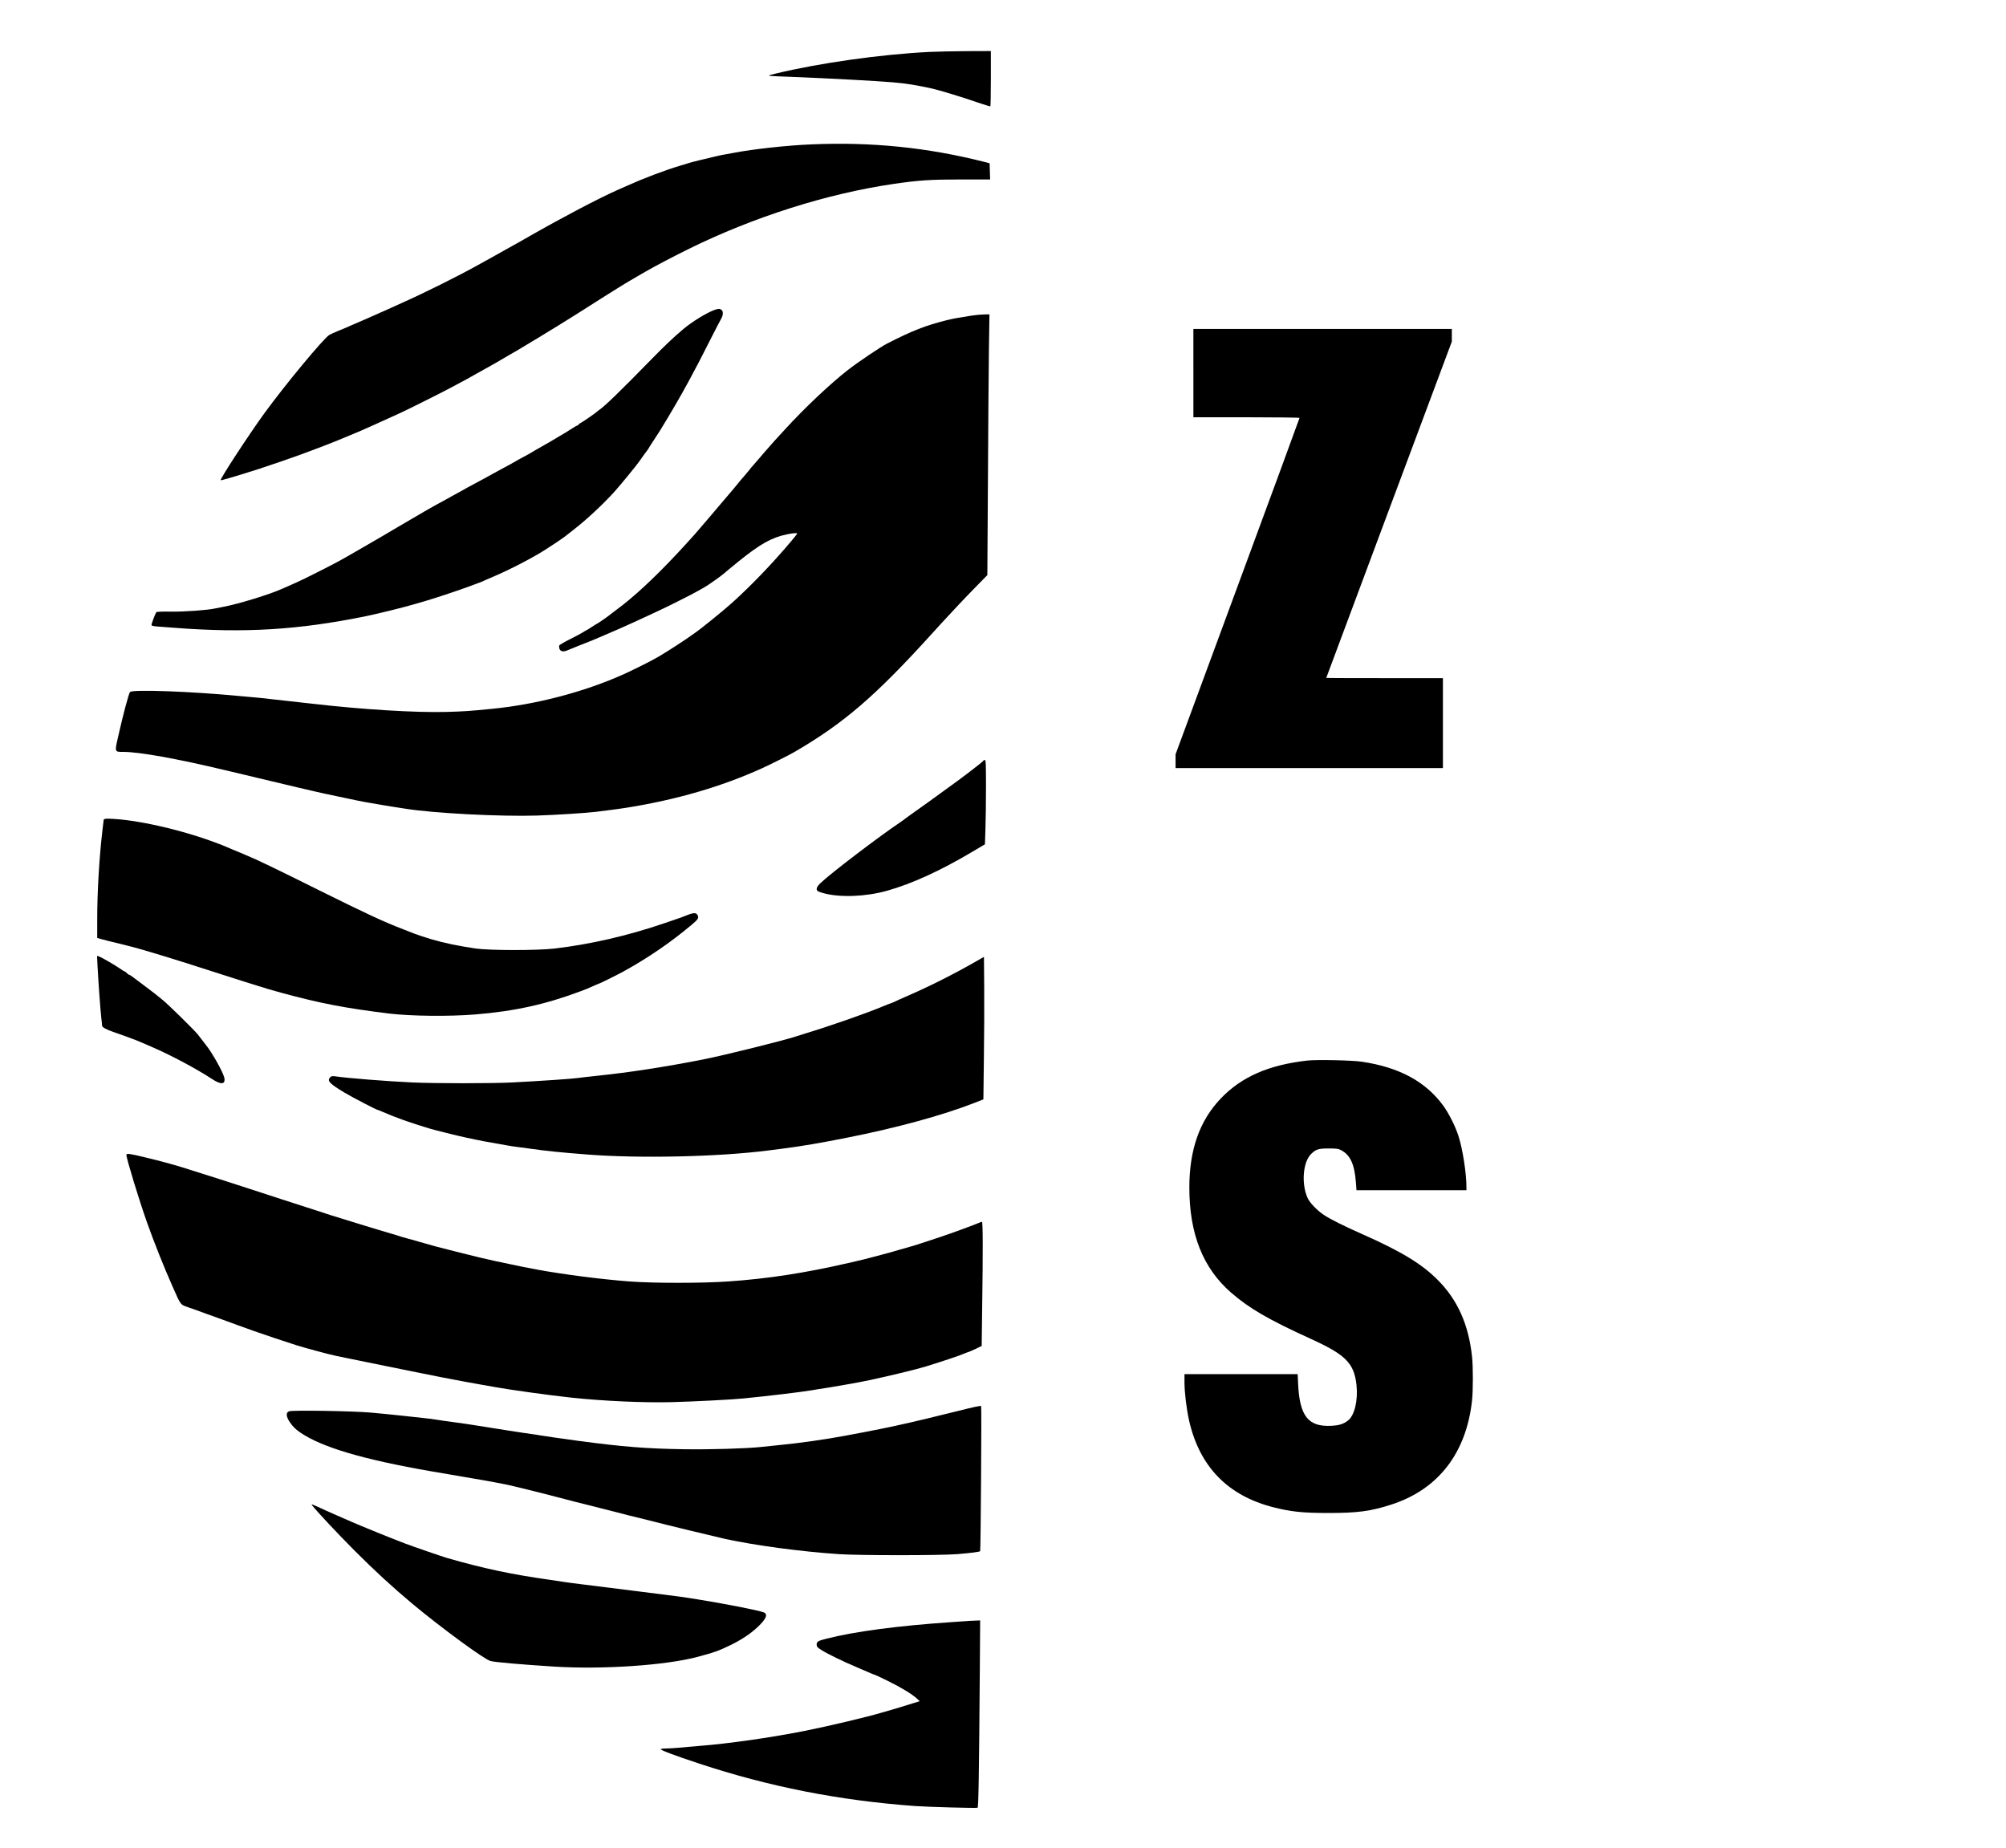 <?xml version="1.0" standalone="no"?>
<!DOCTYPE svg PUBLIC "-//W3C//DTD SVG 20010904//EN"
 "http://www.w3.org/TR/2001/REC-SVG-20010904/DTD/svg10.dtd">
<svg version="1.0" xmlns="http://www.w3.org/2000/svg"
 width="2476pt" height="2281pt" viewBox="0 0 2476 2281"
 preserveAspectRatio="xMidYMid meet">

<g transform="translate(0,2281) scale(0.1,-0.1)"
fill="#000000" stroke="none">
<path d="M11470 22169 c-592 -29 -1359 -137 -1895 -267 -126 -31 -142 -28 200
-41 478 -19 1064 -51 1245 -67 166 -14 289 -34 490 -78 92 -21 399 -115 567
-174 78 -27 144 -47 147 -44 3 3 6 158 6 344 l0 338 -297 -1 c-164 -1 -372 -6
-463 -10z"/>
<path d="M10015 21028 c-298 -12 -723 -59 -950 -103 -38 -7 -88 -16 -110 -20
-22 -3 -67 -12 -100 -20 -175 -41 -323 -77 -345 -85 -14 -4 -65 -20 -115 -35
-191 -57 -449 -155 -665 -252 -30 -13 -82 -36 -115 -51 -239 -107 -674 -336
-1070 -562 -93 -54 -195 -111 -225 -127 -30 -17 -73 -41 -95 -53 -22 -13 -60
-34 -85 -48 -25 -13 -58 -32 -75 -42 -16 -9 -55 -31 -85 -47 -30 -17 -75 -41
-100 -55 -218 -122 -664 -344 -900 -448 -47 -21 -121 -54 -165 -75 -44 -20
-96 -43 -115 -51 -19 -9 -48 -22 -65 -29 -16 -8 -84 -37 -150 -66 -66 -28
-138 -59 -160 -69 -22 -11 -84 -37 -139 -59 -54 -22 -109 -47 -122 -55 -77
-51 -539 -608 -798 -963 -191 -262 -554 -818 -542 -830 2 -2 41 8 87 21 46 14
129 39 184 55 219 65 693 228 905 311 30 12 78 30 105 40 69 25 358 144 450
184 17 8 46 20 65 29 66 29 355 159 440 199 101 47 524 259 595 298 28 15 91
49 140 75 50 26 99 53 110 60 11 7 45 26 75 42 30 17 73 40 95 53 22 13 65 37
95 53 30 17 89 51 130 75 76 45 113 67 174 101 18 11 64 38 102 61 38 24 83
50 99 60 17 9 91 54 165 100 74 46 147 90 162 99 27 16 147 91 218 136 19 13
87 55 150 95 63 40 138 87 165 105 152 97 298 187 430 263 33 19 76 44 95 55
134 77 315 172 536 282 802 396 1708 684 2534 805 309 45 454 55 838 55 l353
0 -3 100 -3 100 -70 18 c-700 177 -1391 247 -2130 215z"/>
<path d="M8809 18981 c-96 -37 -272 -146 -373 -231 -124 -105 -221 -196 -400
-379 -380 -389 -569 -572 -639 -620 -12 -8 -24 -18 -27 -21 -10 -12 -183 -132
-206 -142 -13 -6 -24 -15 -24 -20 0 -4 -4 -8 -10 -8 -5 0 -36 -17 -67 -37 -32
-21 -70 -44 -84 -53 -14 -8 -56 -33 -93 -55 -38 -22 -80 -47 -94 -56 -32 -19
-91 -53 -152 -87 -25 -13 -49 -28 -55 -32 -5 -4 -36 -21 -67 -39 -32 -17 -84
-45 -115 -62 -32 -18 -62 -35 -68 -39 -5 -4 -55 -31 -110 -60 -55 -29 -115
-62 -132 -72 -18 -10 -48 -26 -65 -36 -18 -10 -78 -43 -133 -72 -55 -29 -113
-60 -130 -70 -36 -21 -105 -60 -195 -108 -36 -20 -87 -48 -115 -64 -27 -15
-57 -31 -65 -35 -8 -4 -53 -29 -100 -56 -47 -27 -100 -58 -117 -68 -79 -46
-107 -62 -263 -154 -91 -54 -180 -106 -197 -116 -76 -44 -105 -61 -243 -141
-80 -47 -172 -100 -205 -118 -33 -18 -80 -44 -105 -58 -90 -49 -427 -219 -490
-246 -91 -40 -150 -66 -185 -82 -152 -69 -538 -188 -725 -223 -36 -7 -83 -16
-106 -21 -94 -21 -377 -41 -541 -39 -101 2 -177 -1 -182 -6 -12 -12 -61 -140
-61 -159 0 -9 22 -15 78 -19 42 -3 138 -11 212 -16 861 -66 1522 -26 2352 143
148 30 464 108 593 146 33 10 103 30 155 45 126 37 425 137 525 175 44 17 94
36 110 41 17 5 44 15 60 23 17 8 75 34 130 57 208 88 484 231 650 337 74 47
213 140 230 154 5 4 57 45 115 90 162 125 371 321 512 478 86 97 271 324 306
375 14 22 46 66 69 97 24 31 43 58 43 61 0 2 28 47 63 99 34 52 67 103 74 114
128 208 254 425 351 604 110 204 149 279 263 505 67 132 130 255 141 272 25
42 27 92 3 109 -24 17 -38 16 -96 -5z"/>
<path d="M11995 18915 c-175 -27 -233 -38 -310 -57 -263 -66 -421 -128 -733
-287 -85 -44 -354 -225 -487 -328 -218 -170 -533 -467 -776 -733 -68 -74 -128
-140 -134 -146 -5 -6 -32 -37 -60 -68 -27 -32 -59 -68 -70 -80 -11 -13 -40
-47 -65 -76 -25 -29 -52 -60 -60 -69 -9 -9 -33 -38 -55 -66 -22 -27 -47 -57
-55 -66 -18 -19 -93 -108 -100 -119 -3 -4 -25 -31 -50 -60 -103 -120 -127
-149 -170 -200 -74 -88 -250 -294 -295 -345 -304 -341 -573 -610 -800 -800
-77 -64 -76 -63 -170 -134 -44 -34 -86 -66 -93 -71 -19 -17 -142 -100 -146
-100 -3 0 -32 -18 -65 -40 -33 -22 -62 -40 -65 -40 -3 0 -20 -10 -39 -23 -18
-12 -91 -51 -161 -86 -70 -35 -130 -70 -133 -78 -3 -9 -2 -27 3 -42 11 -32 49
-39 96 -18 18 8 87 36 153 62 66 26 134 52 150 59 17 7 53 22 80 34 120 50
358 154 445 195 52 24 151 70 220 102 313 144 645 317 715 372 6 4 30 21 55
38 42 28 139 103 150 116 3 3 68 57 145 119 271 218 408 295 598 335 71 15
127 19 127 9 0 -3 -35 -47 -77 -97 -237 -281 -499 -552 -728 -758 -114 -102
-392 -327 -455 -369 -12 -8 -32 -22 -44 -31 -62 -47 -311 -208 -403 -261 -18
-10 -50 -28 -70 -39 -62 -35 -262 -134 -370 -183 -482 -216 -1077 -372 -1623
-425 -276 -27 -341 -32 -560 -38 -386 -10 -1039 30 -1660 102 -69 8 -190 21
-270 30 -80 8 -181 20 -225 25 -44 6 -127 15 -185 20 -58 5 -152 13 -210 19
-591 57 -1322 84 -1355 50 -15 -16 -84 -272 -144 -539 -47 -204 -48 -200 58
-200 200 0 667 -84 1256 -225 33 -8 107 -26 165 -39 58 -14 173 -41 255 -61
161 -39 415 -99 505 -120 30 -7 98 -23 150 -35 109 -26 145 -33 410 -89 107
-23 220 -46 250 -51 202 -35 284 -49 350 -59 41 -6 102 -16 135 -21 347 -57
1174 -100 1632 -86 227 7 615 32 728 46 44 6 118 15 165 21 47 5 144 19 215
30 618 99 1164 258 1665 484 100 45 341 166 405 203 608 354 996 687 1690
1452 82 91 177 194 211 230 33 36 94 101 135 145 41 44 135 142 210 218 l136
139 7 1142 c3 627 9 1351 12 1609 l7 467 -69 -1 c-38 -1 -105 -7 -149 -14z"/>
<path d="M14730 18205 l0 -545 655 0 c360 0 655 -4 655 -8 0 -5 -344 -941
-765 -2080 l-765 -2072 0 -85 0 -85 1650 0 1650 0 0 555 0 555 -720 0 c-396 0
-720 1 -720 3 0 1 349 936 775 2077 l775 2074 0 78 0 78 -1595 0 -1595 0 0
-545z"/>
<path d="M12138 13422 c-1 -5 -32 -31 -67 -58 -35 -27 -91 -70 -125 -97 -34
-26 -86 -65 -116 -87 -30 -22 -81 -59 -113 -82 -93 -69 -427 -310 -482 -347
-27 -19 -52 -37 -55 -40 -3 -4 -30 -23 -60 -44 -267 -179 -871 -639 -992 -756
-48 -45 -60 -79 -35 -99 6 -5 37 -17 67 -25 204 -57 525 -45 786 28 309 87
660 247 1052 480 9 6 49 29 88 52 l71 42 6 182 c4 100 7 334 7 521 0 285 -2
338 -14 338 -8 0 -16 -4 -18 -8z"/>
<path d="M1298 12703 c-10 -2 -18 -7 -18 -10 0 -2 -7 -59 -15 -126 -39 -328
-65 -758 -65 -1098 l0 -236 58 -16 c31 -9 98 -26 147 -37 50 -12 124 -30 165
-41 41 -11 93 -25 115 -30 41 -11 120 -34 325 -96 114 -34 402 -125 720 -228
180 -58 355 -113 465 -147 39 -11 88 -27 110 -34 22 -7 99 -28 170 -48 482
-131 786 -189 1330 -256 269 -32 736 -37 1060 -11 489 40 872 125 1305 288 72
27 80 30 162 67 31 14 59 26 62 26 8 0 229 110 302 150 303 167 582 358 839
574 83 69 93 87 75 121 -17 32 -48 32 -131 -1 -35 -14 -82 -32 -104 -39 -22
-8 -101 -35 -175 -60 -450 -154 -915 -261 -1360 -313 -215 -24 -797 -24 -970
1 -221 33 -385 67 -555 117 -64 19 -178 57 -205 68 -14 6 -72 29 -130 51 -236
90 -460 194 -1050 487 -534 266 -769 379 -895 430 -33 14 -69 29 -80 34 -11 5
-49 21 -85 35 -36 15 -74 31 -85 36 -413 172 -1016 321 -1390 342 -44 3 -88 3
-97 0z"/>
<path d="M1204 10884 c10 -191 35 -537 46 -634 6 -47 10 -92 10 -101 0 -17 56
-48 145 -78 33 -11 92 -32 130 -46 39 -14 81 -30 95 -35 25 -8 89 -34 125 -50
11 -5 74 -32 140 -61 221 -96 536 -264 721 -386 106 -69 158 -70 156 -3 -1 46
-96 228 -194 374 -13 18 -110 146 -138 180 -46 57 -367 372 -435 426 -44 36
-87 70 -95 77 -8 7 -60 46 -115 87 -55 41 -121 91 -147 111 -25 19 -50 35 -56
35 -5 0 -17 9 -27 20 -10 11 -22 20 -27 20 -4 0 -29 15 -55 34 -63 44 -232
142 -262 151 l-23 7 6 -128z"/>
<path d="M12065 10954 c-295 -169 -589 -317 -880 -443 -66 -29 -129 -57 -139
-63 -11 -6 -31 -14 -45 -19 -14 -4 -60 -22 -101 -39 -197 -83 -656 -244 -955
-334 -49 -15 -103 -32 -120 -38 -149 -50 -883 -232 -1140 -283 -488 -96 -920
-162 -1335 -205 -102 -11 -198 -22 -215 -25 -58 -9 -440 -36 -810 -55 -246
-13 -956 -13 -1240 0 -303 14 -800 53 -951 76 -31 4 -45 2 -57 -11 -44 -44
-11 -79 174 -190 112 -66 398 -215 414 -215 3 0 24 -8 48 -19 172 -75 340
-135 592 -211 61 -18 343 -89 440 -109 199 -43 215 -46 525 -100 30 -6 78 -13
105 -16 28 -3 95 -13 150 -20 225 -32 384 -48 730 -75 643 -50 1616 -28 2225
50 41 6 129 17 195 25 226 29 452 68 775 132 622 123 1187 278 1581 432 l107
42 6 502 c4 276 6 672 4 879 l-3 378 -80 -46z"/>
<path d="M16135 9720 c-476 -54 -810 -200 -1065 -466 -262 -273 -390 -633
-390 -1100 0 -572 167 -995 515 -1298 223 -194 462 -333 980 -569 434 -197
538 -301 568 -570 21 -189 -24 -378 -105 -440 -58 -44 -107 -60 -209 -65 -280
-14 -387 120 -406 510 l-6 128 -699 0 -698 0 0 -98 c0 -127 24 -327 56 -471
128 -572 478 -932 1043 -1075 218 -55 360 -70 671 -70 362 -1 529 21 787 105
575 187 921 634 992 1281 14 125 14 421 0 546 -42 393 -178 698 -420 941 -197
200 -453 355 -929 566 -227 100 -399 186 -480 240 -83 55 -175 151 -201 210
-80 180 -56 450 48 546 58 55 89 64 213 64 99 0 121 -3 155 -22 113 -61 164
-174 181 -400 l7 -93 678 0 679 0 0 39 c0 169 -45 459 -96 623 -38 122 -123
291 -194 387 -219 295 -541 468 -1001 537 -123 18 -555 27 -674 14z"/>
<path d="M1560 8556 c0 -45 158 -563 257 -841 85 -239 209 -550 307 -770 115
-259 95 -233 216 -276 58 -20 150 -53 205 -74 55 -20 118 -43 140 -50 22 -8
72 -26 110 -40 39 -14 106 -39 150 -55 44 -16 132 -47 195 -70 104 -37 408
-139 520 -174 104 -33 414 -116 485 -130 17 -3 73 -15 125 -26 52 -11 275 -56
495 -101 220 -44 429 -86 465 -94 71 -16 375 -74 510 -99 47 -8 137 -24 200
-36 63 -11 140 -25 170 -30 180 -33 663 -100 940 -130 390 -42 900 -65 1240
-56 268 7 739 31 880 45 312 31 709 78 845 101 33 6 132 22 220 35 166 27 383
66 495 90 271 58 583 134 700 170 213 66 420 135 475 160 17 7 40 16 52 19 12
4 53 22 91 40 l69 34 6 483 c10 689 9 1049 -3 1049 -5 0 -24 -7 -42 -15 -52
-23 -341 -129 -473 -173 -173 -58 -345 -114 -380 -122 -16 -4 -70 -20 -120
-34 -90 -27 -147 -43 -330 -91 -103 -27 -140 -37 -305 -74 -540 -124 -991
-193 -1475 -227 -330 -23 -932 -23 -1230 0 -350 27 -807 86 -1130 145 -172 33
-212 40 -340 68 -66 14 -147 31 -180 38 -117 25 -243 55 -480 115 -236 59
-291 74 -470 126 -49 15 -112 32 -140 39 -27 7 -63 18 -80 23 -16 6 -61 20
-100 31 -133 38 -670 203 -770 235 -55 19 -181 59 -280 91 -99 32 -238 77
-310 100 -71 24 -265 87 -430 140 -165 53 -318 103 -340 110 -42 14 -352 112
-465 147 -137 42 -286 82 -450 121 -199 49 -240 54 -240 33z"/>
<path d="M11820 5394 c-157 -39 -328 -81 -380 -93 -52 -12 -140 -33 -195 -46
-243 -56 -449 -98 -805 -164 -245 -46 -573 -93 -805 -115 -88 -9 -200 -20
-250 -26 -186 -19 -621 -32 -946 -27 -461 7 -741 29 -1299 103 -177 24 -463
65 -485 70 -11 2 -51 9 -90 14 -81 10 -469 71 -710 110 -33 6 -141 21 -240 35
-99 13 -209 29 -245 35 -36 6 -103 14 -150 19 -47 5 -172 19 -277 30 -106 12
-275 28 -375 37 -234 19 -962 31 -1000 15 -40 -15 -38 -62 6 -129 38 -57 71
-91 131 -132 267 -183 775 -333 1620 -480 66 -11 156 -27 200 -34 44 -8 125
-22 180 -31 167 -28 326 -56 405 -71 41 -8 100 -19 130 -25 60 -11 464 -111
625 -154 120 -32 295 -77 545 -139 102 -26 217 -55 255 -65 39 -11 138 -36
220 -55 83 -20 173 -43 200 -50 70 -20 774 -190 865 -210 382 -82 930 -156
1405 -188 253 -17 1241 -17 1460 0 167 14 274 27 283 37 7 7 19 1776 12 1791
-3 7 -106 -15 -290 -62z"/>
<path d="M3851 4232 c61 -78 317 -351 523 -558 261 -261 465 -448 714 -657
354 -295 886 -686 966 -708 56 -15 366 -42 786 -69 601 -37 1374 15 1770 120
209 56 257 73 410 147 132 65 237 134 325 215 112 104 139 166 80 188 -66 25
-478 106 -815 160 -206 33 -194 31 -695 94 -524 66 -597 75 -735 92 -69 8
-168 21 -220 29 -52 8 -126 19 -165 25 -485 68 -825 141 -1275 270 -68 20
-417 140 -530 183 -166 63 -542 216 -655 266 -69 31 -108 48 -170 74 -33 14
-96 42 -140 62 -172 80 -189 86 -174 67z"/>
<path d="M11955 2804 c-22 -2 -110 -8 -195 -14 -669 -45 -1203 -115 -1557
-205 -108 -27 -123 -36 -123 -75 0 -24 10 -35 58 -65 78 -49 268 -142 442
-215 80 -34 159 -68 177 -76 17 -8 34 -14 38 -14 4 0 77 -34 162 -76 160 -78
302 -164 362 -220 l33 -31 -88 -27 c-49 -15 -107 -33 -129 -40 -22 -7 -76 -23
-120 -36 -44 -12 -100 -29 -125 -36 -190 -57 -660 -168 -965 -229 -420 -83
-941 -157 -1305 -185 -80 -6 -186 -16 -237 -21 -51 -5 -121 -9 -157 -9 -36 0
-67 -4 -70 -9 -7 -11 171 -78 471 -177 865 -286 1726 -456 2668 -525 157 -11
752 -28 771 -21 12 3 18 405 28 1720 l4 592 -51 -2 c-29 -1 -70 -3 -92 -4z"/>
</g>
</svg>
